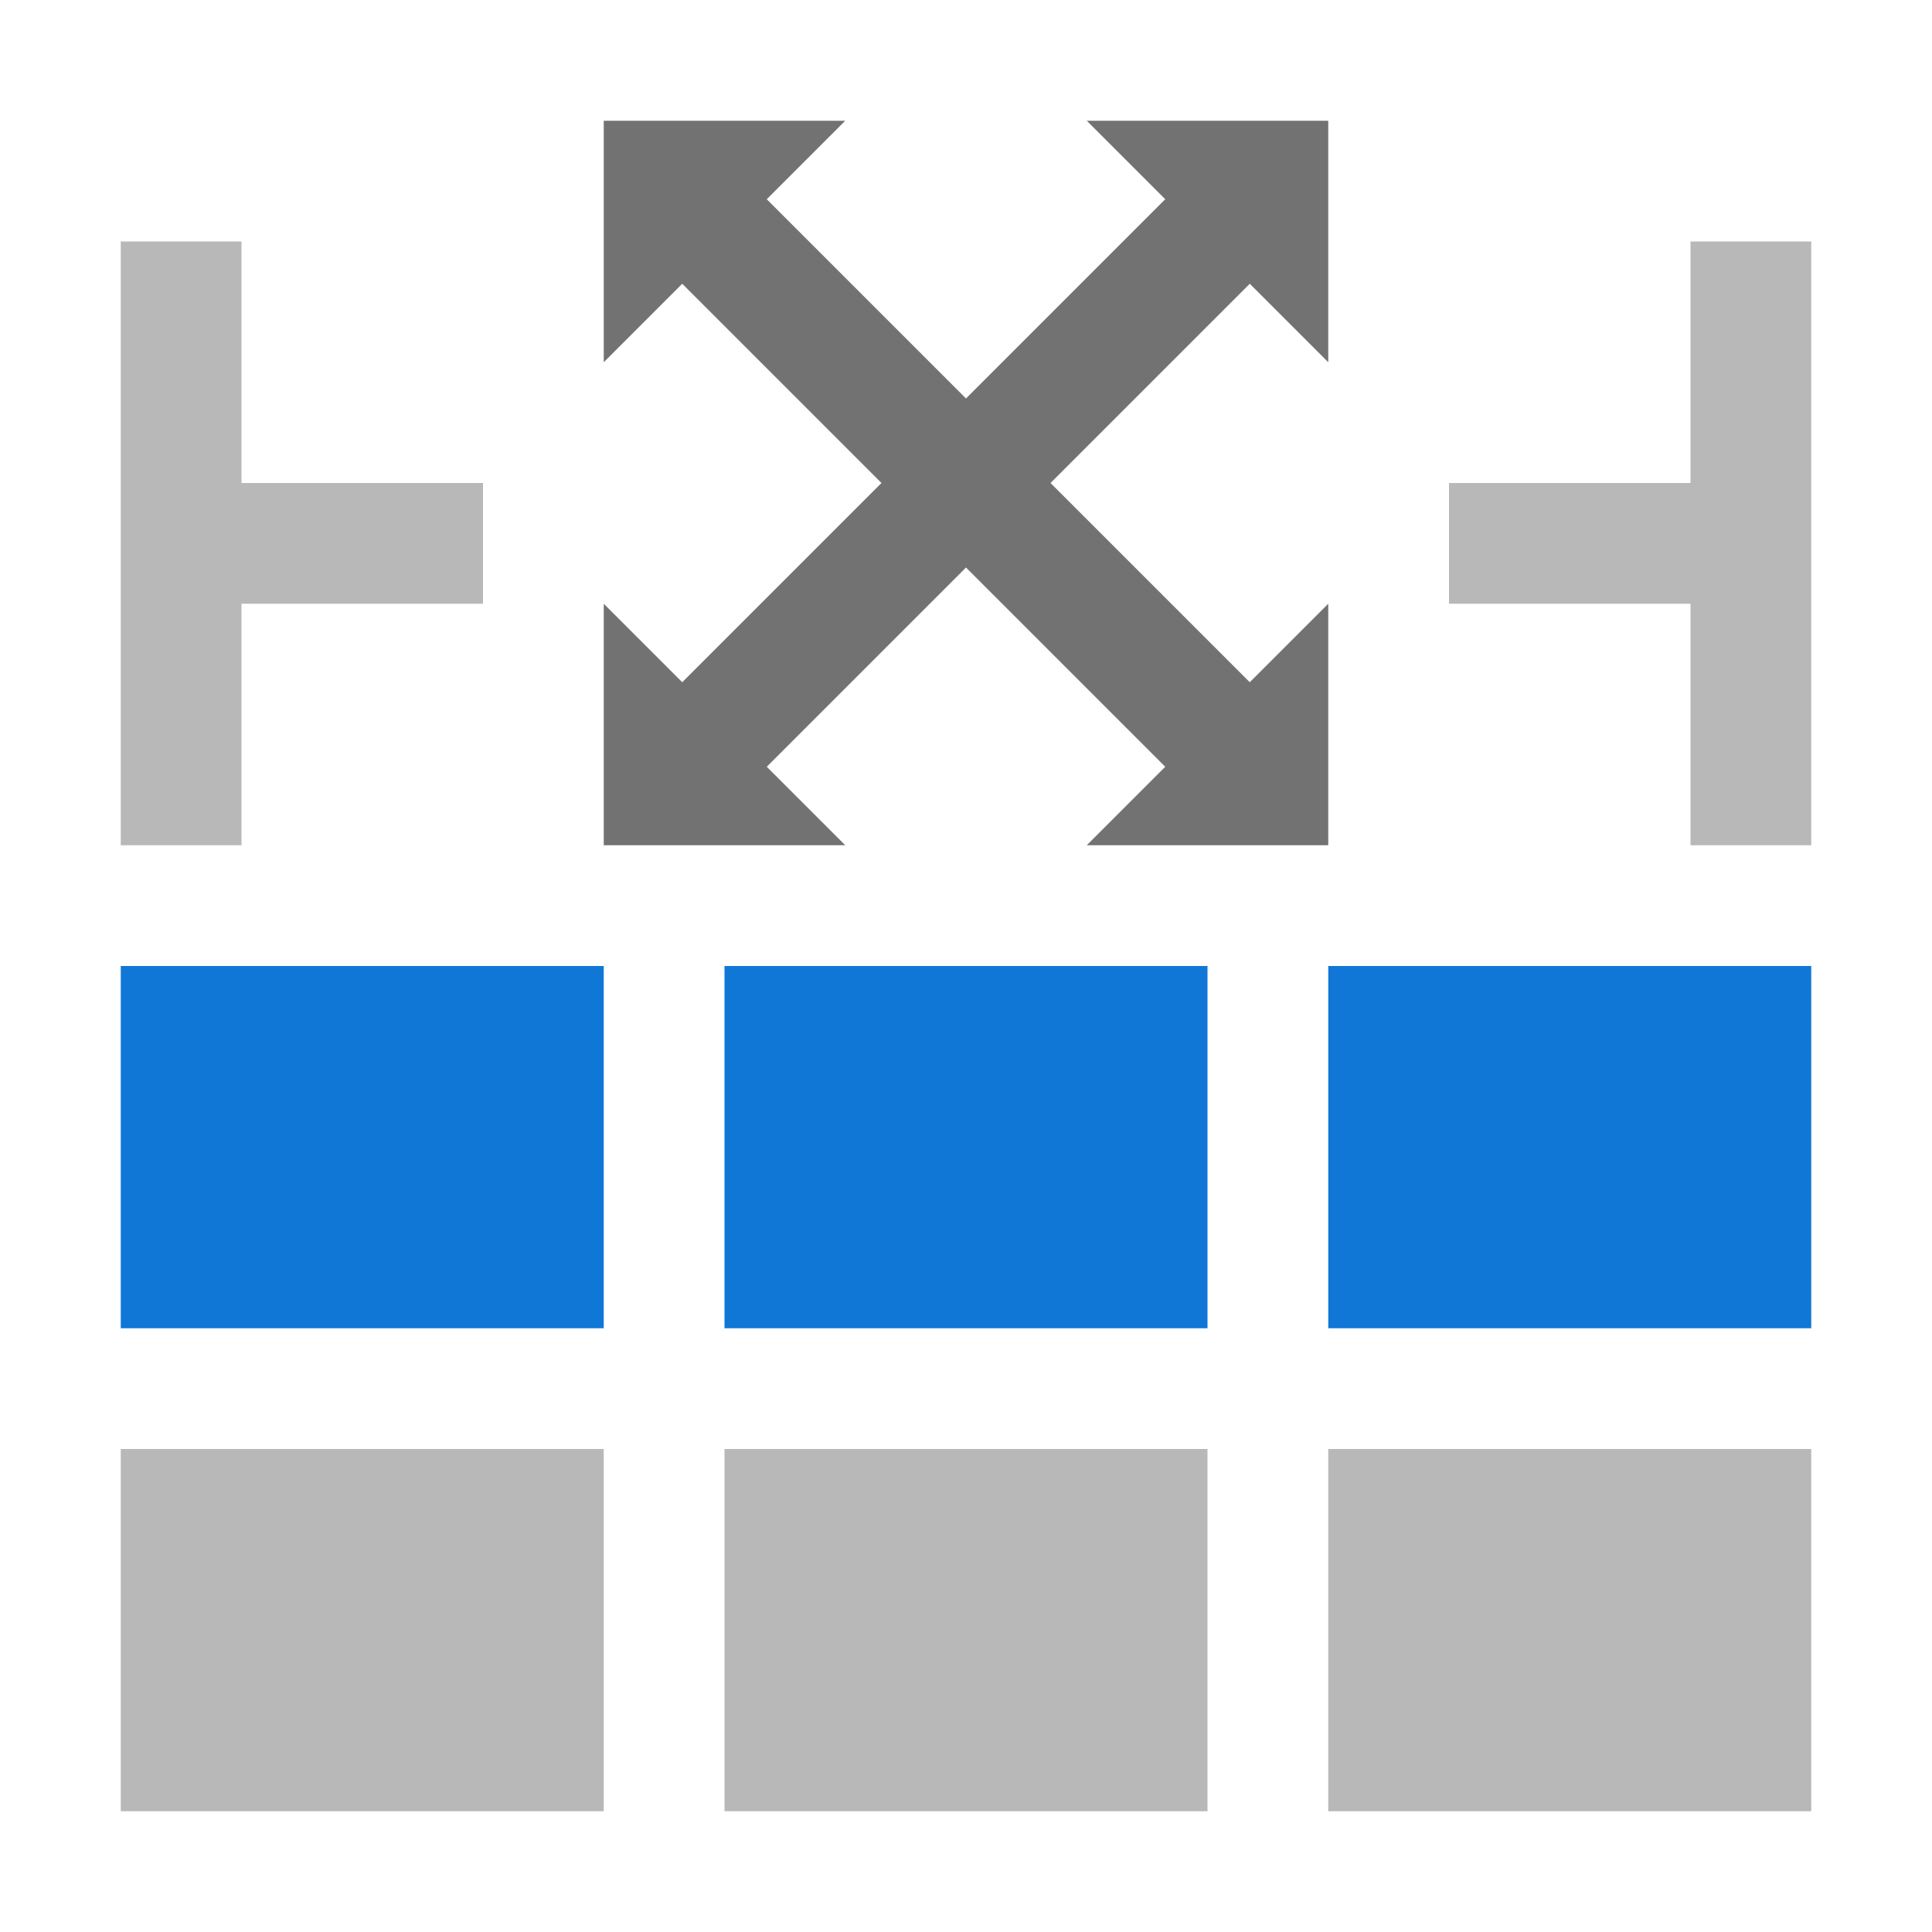 <?xml version="1.0" encoding="utf-8"?>
<!-- Generator: Adobe Illustrator 21.0.2, SVG Export Plug-In . SVG Version: 6.00 Build 0)  -->
<svg version="1.1" id="TableAutoFitContents" xmlns="http://www.w3.org/2000/svg" xmlns:xlink="http://www.w3.org/1999/xlink"
	 x="0px" y="0px" viewBox="0 0 32 32" style="enable-background:new 0 0 32 32;" xml:space="preserve">
<style type="text/css">
	.Black{fill:#727272;}
	.Blue{fill:#1177D7;}
	.st0{opacity:0.5;}
</style>
<path class="Blue" d="M10,22H2v-6h8V22z M20,16h-8v6h8V16z M30,16h-8v6h8V16z"/>
<g class="st0">
	<path class="Black" d="M10,30H2v-6h8V30z M20,24h-8v6h8V24z M30,24h-8v6h8V24z M4,8h4v2H4v4H2v-4V8V4h2V8z M28,4v4h-4v2h4v4h2v-4V8
		V4H28z"/>
</g>
<polygon class="Black" points="20.7,4.7 22,6 22,2 18,2 19.3,3.3 16,6.6 12.7,3.3 14,2 10,2 10,6 11.3,4.7 14.6,8 11.3,11.3 10,10 
	10,14 14,14 12.7,12.7 16,9.4 19.3,12.7 18,14 22,14 22,10 20.7,11.3 17.4,8 "/>
</svg>
